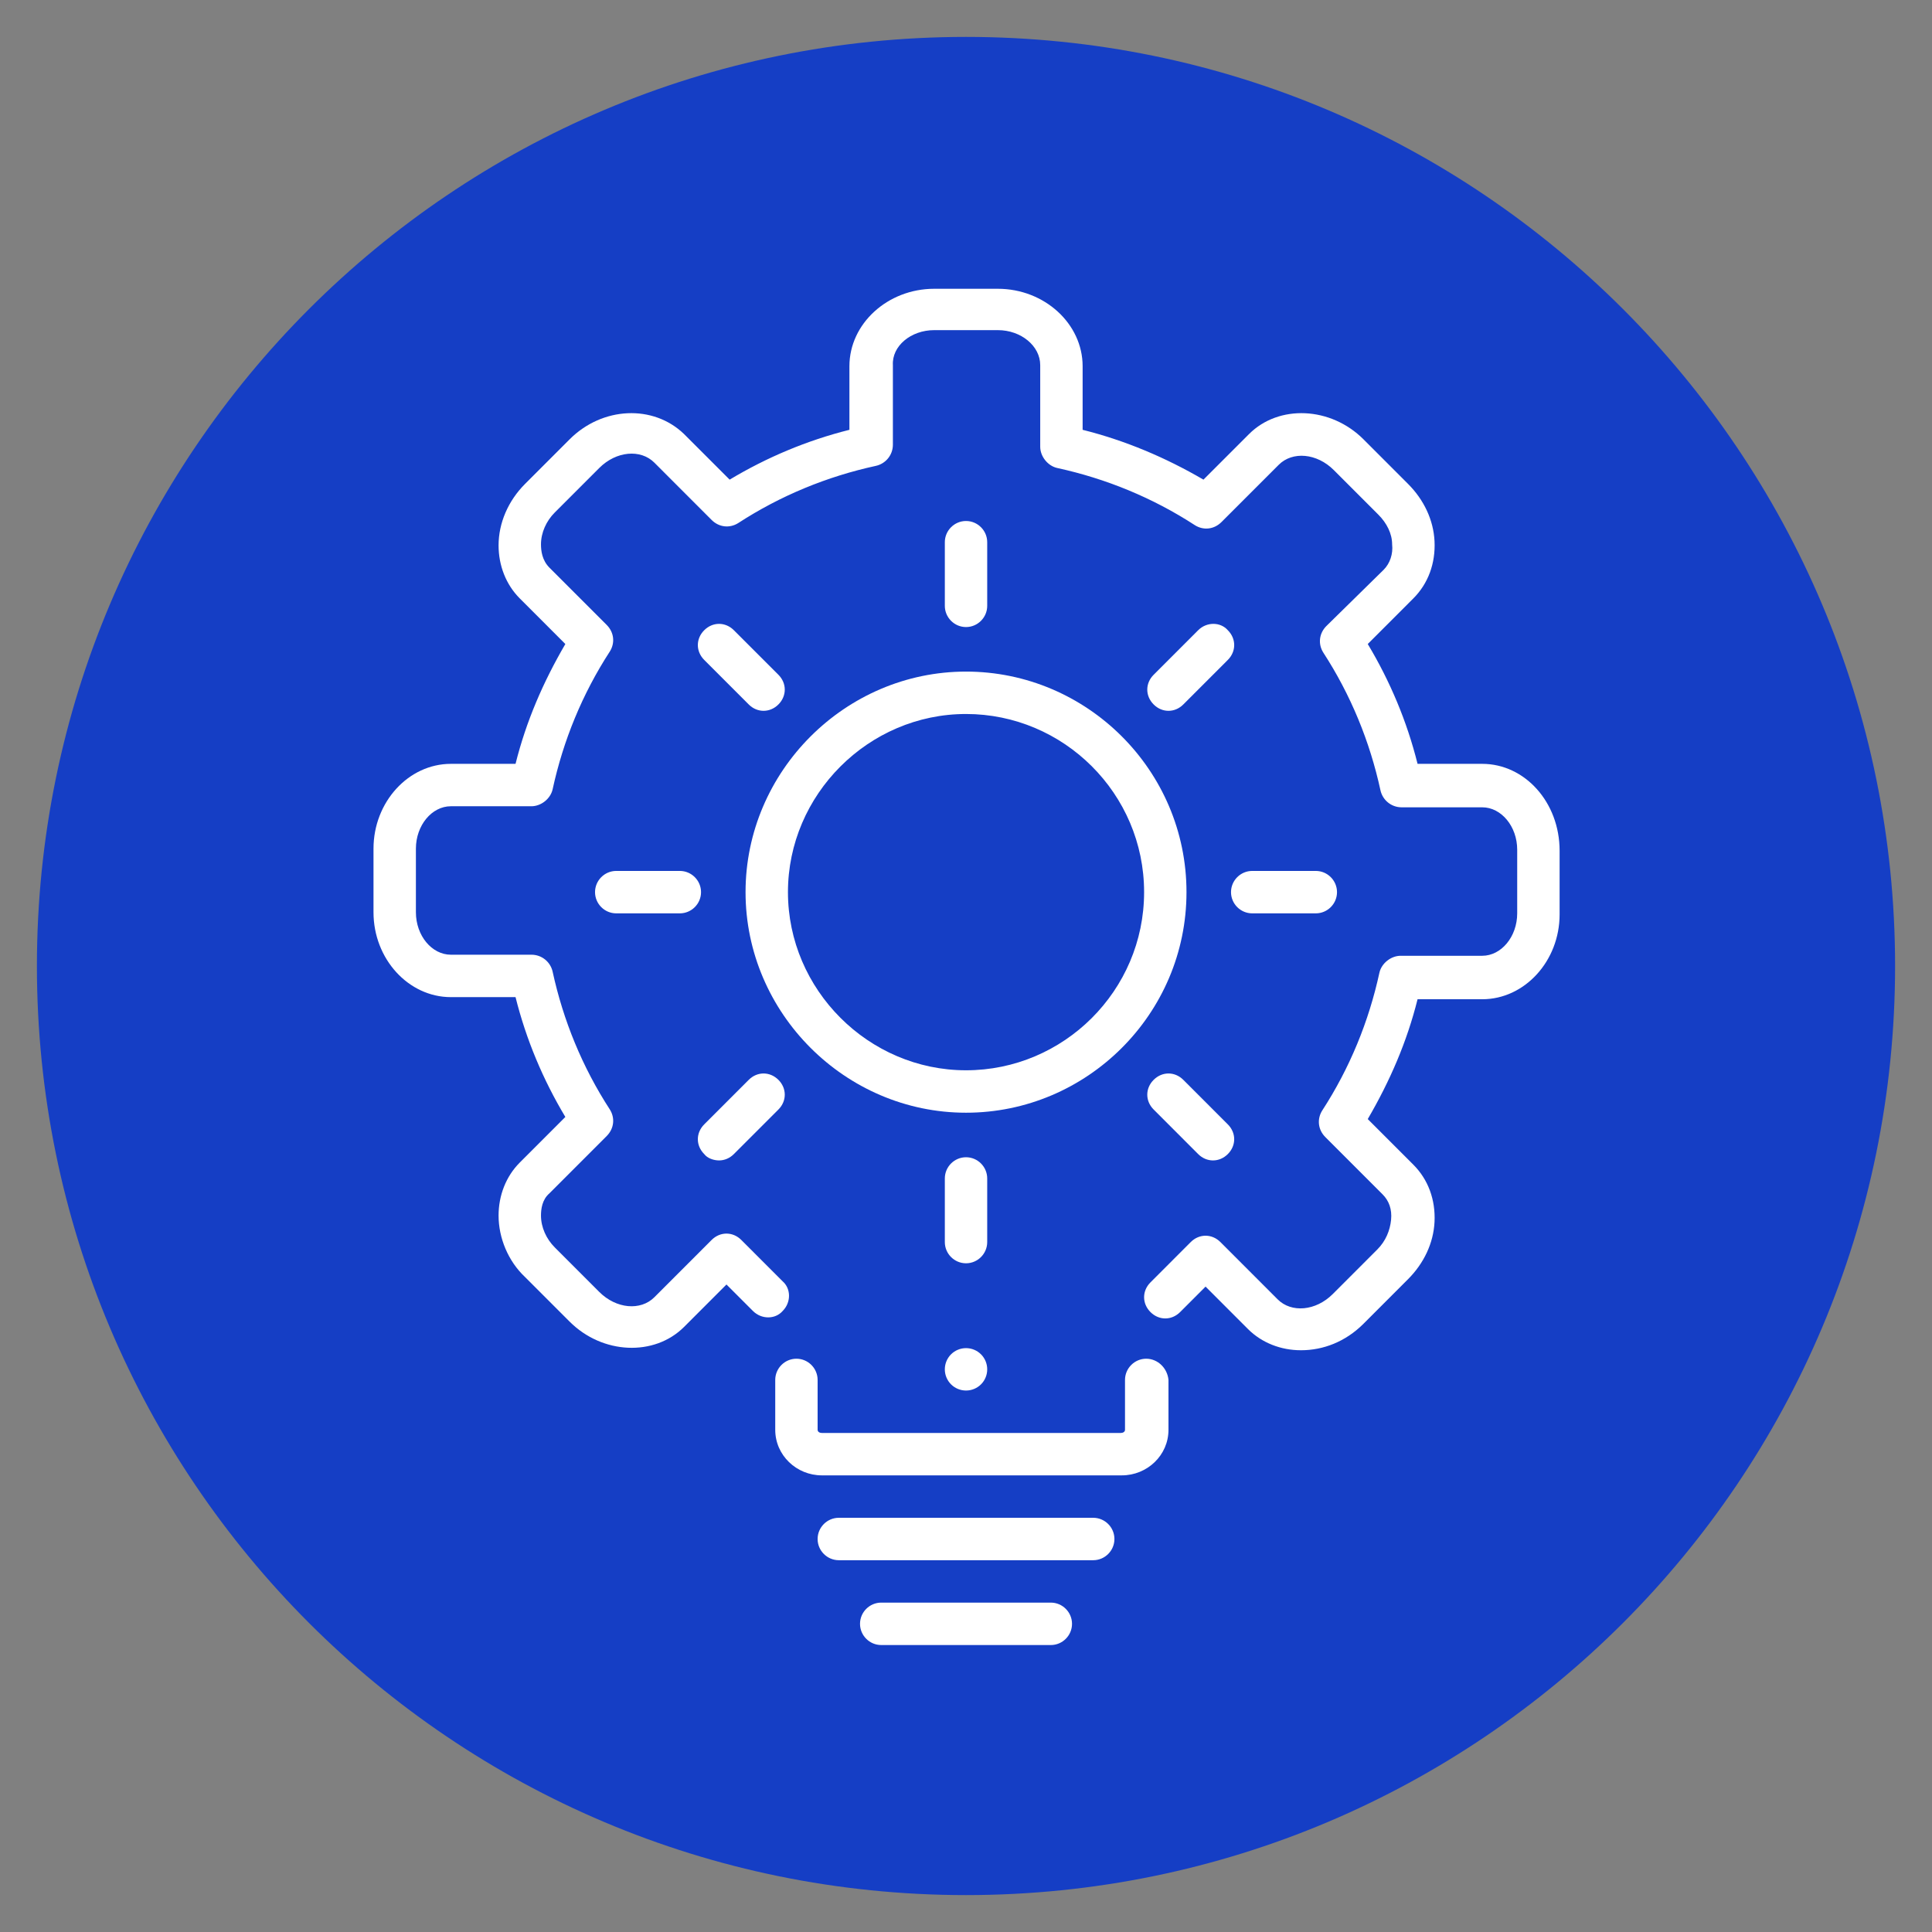 <svg xmlns="http://www.w3.org/2000/svg" xmlns:xlink="http://www.w3.org/1999/xlink" width="500" zoomAndPan="magnify" viewBox="0 0 375 375" height="500" preserveAspectRatio="xMidYMid meet" version="1.0"><rect x="0" y="0" width="375" height="375" fill="#808080" stroke="none"/><defs><clipPath id="be29ecbb96"><path d="M 7.164 7.164 L 367.836 7.164 L 367.836 367.836 L 7.164 367.836 Z M 7.164 7.164 " clip-rule="nonzero"/></clipPath><clipPath id="ffd6f6d813"><path d="M 187.5 7.164 C 87.902 7.164 7.164 87.902 7.164 187.5 C 7.164 287.098 87.902 367.836 187.5 367.836 C 287.098 367.836 367.836 287.098 367.836 187.5 C 367.836 87.902 287.098 7.164 187.5 7.164 " clip-rule="nonzero"/></clipPath><clipPath id="3ade317c8e"><path d="M 72.48 56.051 L 302.73 56.051 L 302.73 263 L 72.48 263 Z M 72.48 56.051 " clip-rule="nonzero"/></clipPath><clipPath id="27568e6c58"><path d="M 166 311 L 209 311 L 209 319.301 L 166 319.301 Z M 166 311 " clip-rule="nonzero"/></clipPath></defs><g clip-path="url(#be29ecbb96)"><g clip-path="url(#ffd6f6d813)"><path fill="#153ec5" d="M 7.164 7.164 L 367.836 7.164 L 367.836 367.836 L 7.164 367.836 Z M 7.164 7.164 " fill-opacity="1" fill-rule="nonzero"/></g></g><path fill="#ffffff" d="M 191.617 265.785 C 191.617 266.059 191.594 266.324 191.539 266.59 C 191.488 266.855 191.41 267.113 191.305 267.363 C 191.203 267.613 191.074 267.848 190.926 268.074 C 190.777 268.297 190.605 268.508 190.414 268.699 C 190.223 268.887 190.016 269.059 189.789 269.211 C 189.566 269.359 189.328 269.484 189.078 269.59 C 188.828 269.691 188.57 269.77 188.309 269.824 C 188.043 269.875 187.773 269.902 187.504 269.902 C 187.234 269.902 186.965 269.875 186.703 269.824 C 186.438 269.77 186.18 269.691 185.93 269.59 C 185.68 269.484 185.441 269.359 185.219 269.211 C 184.992 269.059 184.785 268.887 184.594 268.699 C 184.402 268.508 184.234 268.297 184.082 268.074 C 183.934 267.848 183.805 267.613 183.703 267.363 C 183.598 267.113 183.52 266.855 183.469 266.59 C 183.414 266.324 183.391 266.059 183.391 265.785 C 183.391 265.516 183.414 265.25 183.469 264.984 C 183.52 264.719 183.598 264.461 183.703 264.211 C 183.805 263.961 183.934 263.723 184.082 263.5 C 184.234 263.273 184.402 263.066 184.594 262.875 C 184.785 262.684 184.992 262.516 185.219 262.363 C 185.441 262.215 185.68 262.086 185.93 261.984 C 186.18 261.879 186.438 261.801 186.703 261.75 C 186.965 261.695 187.234 261.672 187.504 261.672 C 187.773 261.672 188.043 261.695 188.309 261.75 C 188.57 261.801 188.828 261.879 189.078 261.984 C 189.328 262.086 189.566 262.215 189.789 262.363 C 190.016 262.516 190.223 262.684 190.414 262.875 C 190.605 263.066 190.777 263.273 190.926 263.5 C 191.074 263.723 191.203 263.961 191.305 264.211 C 191.41 264.461 191.488 264.719 191.539 264.984 C 191.594 265.25 191.617 265.516 191.617 265.785 Z M 191.617 265.785 " fill-opacity="1" fill-rule="nonzero"/><g clip-path="url(#3ade317c8e)"><path fill="#ffffff" d="M 287.699 148.262 L 275.148 148.262 C 273.094 140.027 269.801 132.207 265.48 125.004 L 274.328 116.152 C 277.207 113.27 278.648 109.359 278.441 105.039 C 278.234 100.922 276.383 97.012 273.297 93.922 L 264.656 85.277 C 258.277 78.898 248.199 78.484 242.438 84.25 L 233.59 93.098 C 226.184 88.777 218.363 85.484 210.137 83.426 L 210.137 71.078 C 210.137 62.844 202.73 56.051 193.676 56.051 L 181.332 56.051 C 172.281 56.051 164.871 62.844 164.871 71.078 L 164.871 83.426 C 156.645 85.484 148.824 88.777 141.625 93.098 L 132.777 84.25 C 126.812 78.484 116.934 78.898 110.559 85.277 L 101.918 93.922 C 98.625 97.215 96.773 101.539 96.773 105.859 C 96.773 109.77 98.215 113.477 100.887 116.152 L 109.734 125.004 C 105.414 132.41 102.121 140.027 100.066 148.262 L 87.516 148.262 C 79.285 148.262 72.496 155.672 72.496 164.727 L 72.496 177.074 C 72.496 186.133 79.285 193.543 87.516 193.543 L 100.066 193.543 C 102.121 201.773 105.414 209.598 109.734 216.801 L 100.887 225.652 C 98.215 228.328 96.773 232.031 96.773 235.941 C 96.773 240.266 98.625 244.793 101.918 247.879 L 110.559 256.523 C 116.934 262.906 127.016 263.316 132.777 257.555 L 141.008 249.32 L 146.152 254.465 C 147.797 256.113 150.473 256.113 151.91 254.465 C 153.559 252.82 153.559 250.145 151.91 248.703 L 143.887 240.676 C 142.242 239.027 139.773 239.027 138.125 240.676 L 127.016 251.789 C 124.344 254.465 119.609 254.055 116.316 250.762 L 107.676 242.117 C 106.031 240.469 105.004 238.207 105.004 235.941 C 105.004 234.707 105.207 232.855 106.648 231.621 L 117.758 220.504 C 119.199 219.062 119.406 217.008 118.375 215.359 C 113.027 207.125 109.324 198.07 107.266 188.602 C 106.855 186.75 105.207 185.309 103.152 185.309 L 87.516 185.309 C 83.812 185.309 80.727 181.605 80.727 177.074 L 80.727 164.727 C 80.727 160.199 83.812 156.492 87.516 156.492 L 103.152 156.492 C 105.004 156.492 106.855 155.055 107.266 153.199 C 109.324 143.73 113.027 134.676 118.375 126.441 C 119.406 124.797 119.199 122.738 117.758 121.297 L 106.648 110.184 C 105.207 108.742 105.004 106.891 105.004 105.656 C 105.004 103.391 106.031 101.125 107.676 99.48 L 116.316 90.836 C 119.609 87.543 124.344 87.129 127.016 89.805 L 138.125 100.922 C 139.566 102.363 141.625 102.566 143.27 101.539 C 151.5 96.188 160.551 92.48 170.016 90.422 C 171.867 90.012 173.309 88.367 173.309 86.309 L 173.309 70.871 C 173.102 67.164 176.805 64.078 181.332 64.078 L 193.676 64.078 C 198.203 64.078 201.906 67.164 201.906 70.871 L 201.906 86.719 C 201.906 88.57 203.348 90.422 205.199 90.836 C 214.66 92.895 223.715 96.598 231.945 101.949 C 233.59 102.98 235.648 102.773 237.086 101.332 L 248.199 90.219 C 250.871 87.543 255.605 87.953 258.895 91.246 L 267.535 99.891 C 269.184 101.539 270.211 103.598 270.211 105.656 C 270.418 107.508 269.801 109.359 268.566 110.594 L 257.457 121.504 C 256.016 122.945 255.809 125.004 256.84 126.648 C 262.188 134.883 265.891 143.938 267.949 153.406 C 268.359 155.258 270.008 156.699 272.062 156.699 L 287.699 156.699 C 291.402 156.699 294.488 160.402 294.488 164.934 L 294.488 177.281 C 294.488 181.809 291.402 185.516 287.699 185.516 L 271.859 185.516 C 270.008 185.516 268.152 186.957 267.742 188.809 C 265.684 198.277 261.98 207.332 256.633 215.566 C 255.605 217.211 255.809 219.27 257.25 220.711 L 268.359 231.824 C 269.594 233.059 270.211 234.707 270.008 236.766 C 269.801 238.824 268.977 240.883 267.332 242.527 L 258.691 251.172 C 255.398 254.465 250.668 254.879 247.992 252.203 L 236.883 241.086 C 235.234 239.441 232.766 239.441 231.121 241.086 L 223.305 248.91 C 221.656 250.555 221.656 253.023 223.305 254.672 C 224.949 256.32 227.418 256.32 229.062 254.672 L 234 249.73 L 242.23 257.965 C 244.906 260.641 248.609 262.082 252.52 262.082 C 256.84 262.082 261.16 260.434 264.656 256.938 L 273.297 248.293 C 276.383 245.203 278.234 241.293 278.441 237.176 C 278.648 232.855 277.207 228.945 274.328 226.062 L 265.48 217.211 C 269.801 209.801 273.094 202.188 275.148 193.953 L 287.699 193.953 C 295.93 193.953 302.719 186.543 302.719 177.488 L 302.719 165.137 C 302.719 155.672 295.93 148.262 287.699 148.262 Z M 287.699 148.262 " fill-opacity="1" fill-rule="nonzero"/></g><path fill="#ffffff" d="M 222.48 263.727 C 220.219 263.727 218.363 265.582 218.363 267.844 L 218.363 277.52 C 218.363 277.93 217.953 278.137 217.543 278.137 L 159.523 278.137 C 159.113 278.137 158.699 277.93 158.699 277.52 L 158.699 267.844 C 158.699 265.582 156.848 263.727 154.586 263.727 C 152.324 263.727 150.473 265.582 150.473 267.844 L 150.473 277.52 C 150.473 282.457 154.586 286.367 159.523 286.367 L 217.746 286.367 C 222.688 286.367 226.801 282.457 226.801 277.52 L 226.801 267.844 C 226.594 265.582 224.742 263.727 222.48 263.727 Z M 222.48 263.727 " fill-opacity="1" fill-rule="nonzero"/><path fill="#ffffff" d="M 212.191 294.602 L 162.816 294.602 C 160.551 294.602 158.699 296.453 158.699 298.719 C 158.699 300.984 160.551 302.836 162.816 302.836 L 212.191 302.836 C 214.457 302.836 216.309 300.984 216.309 298.719 C 216.309 296.453 214.457 294.602 212.191 294.602 Z M 212.191 294.602 " fill-opacity="1" fill-rule="nonzero"/><g clip-path="url(#27568e6c58)"><path fill="#ffffff" d="M 203.965 311.066 L 171.047 311.066 C 168.781 311.066 166.93 312.922 166.93 315.184 C 166.93 317.449 168.781 319.301 171.047 319.301 L 203.965 319.301 C 206.227 319.301 208.078 317.449 208.078 315.184 C 208.078 312.922 206.227 311.066 203.965 311.066 Z M 203.965 311.066 " fill-opacity="1" fill-rule="nonzero"/></g><path fill="#ffffff" d="M 187.504 215.977 C 210.957 215.977 230.297 196.836 230.297 173.164 C 230.297 149.496 210.957 130.355 187.504 130.355 C 164.051 130.355 144.711 149.703 144.711 173.164 C 144.711 196.629 164.051 215.977 187.504 215.977 Z M 187.504 138.586 C 206.434 138.586 222.07 154.023 222.07 173.164 C 222.07 192.309 206.434 207.742 187.504 207.742 C 168.578 207.742 152.941 192.102 152.941 173.164 C 152.941 154.23 168.578 138.586 187.504 138.586 Z M 187.504 138.586 " fill-opacity="1" fill-rule="nonzero"/><path fill="#ffffff" d="M 191.617 117.594 L 191.617 105.242 C 191.617 102.98 189.766 101.125 187.504 101.125 C 185.242 101.125 183.391 102.98 183.391 105.242 L 183.391 117.594 C 183.391 119.855 185.242 121.711 187.504 121.711 C 189.766 121.711 191.617 119.855 191.617 117.594 Z M 191.617 117.594 " fill-opacity="1" fill-rule="nonzero"/><path fill="#ffffff" d="M 191.617 228.738 C 191.617 226.473 189.766 224.621 187.504 224.621 C 185.242 224.621 183.391 226.473 183.391 228.738 L 183.391 241.086 C 183.391 243.352 185.242 245.203 187.504 245.203 C 189.766 245.203 191.617 243.352 191.617 241.086 Z M 191.617 228.738 " fill-opacity="1" fill-rule="nonzero"/><path fill="#ffffff" d="M 243.055 177.281 L 255.398 177.281 C 257.66 177.281 259.512 175.43 259.512 173.164 C 259.512 170.902 257.66 169.047 255.398 169.047 L 243.055 169.047 C 240.789 169.047 238.938 170.902 238.938 173.164 C 238.938 175.43 240.789 177.281 243.055 177.281 Z M 243.055 177.281 " fill-opacity="1" fill-rule="nonzero"/><path fill="#ffffff" d="M 131.953 169.047 L 119.609 169.047 C 117.348 169.047 115.496 170.902 115.496 173.164 C 115.496 175.43 117.348 177.281 119.609 177.281 L 131.953 177.281 C 134.219 177.281 136.07 175.43 136.07 173.164 C 136.07 170.902 134.219 169.047 131.953 169.047 Z M 131.953 169.047 " fill-opacity="1" fill-rule="nonzero"/><path fill="#ffffff" d="M 229.68 209.598 C 228.035 207.949 225.566 207.949 223.922 209.598 C 222.273 211.242 222.273 213.711 223.922 215.359 L 232.562 224.004 C 233.383 224.828 234.414 225.238 235.441 225.238 C 236.469 225.238 237.5 224.828 238.32 224.004 C 239.969 222.359 239.969 219.887 238.32 218.242 Z M 229.68 209.598 " fill-opacity="1" fill-rule="nonzero"/><path fill="#ffffff" d="M 145.328 136.734 C 146.152 137.559 147.18 137.969 148.207 137.969 C 149.238 137.969 150.266 137.559 151.09 136.734 C 152.734 135.086 152.734 132.617 151.09 130.973 L 142.445 122.328 C 140.801 120.68 138.332 120.68 136.688 122.328 C 135.039 123.973 135.039 126.441 136.688 128.09 Z M 145.328 136.734 " fill-opacity="1" fill-rule="nonzero"/><path fill="#ffffff" d="M 139.566 225.238 C 140.594 225.238 141.625 224.828 142.445 224.004 L 151.09 215.359 C 152.734 213.711 152.734 211.242 151.09 209.598 C 149.441 207.949 146.973 207.949 145.328 209.598 L 136.688 218.242 C 135.039 219.887 135.039 222.359 136.688 224.004 C 137.305 224.828 138.539 225.238 139.566 225.238 Z M 139.566 225.238 " fill-opacity="1" fill-rule="nonzero"/><path fill="#ffffff" d="M 232.562 122.328 L 223.922 130.973 C 222.273 132.617 222.273 135.086 223.922 136.734 C 224.742 137.559 225.773 137.969 226.801 137.969 C 227.828 137.969 228.859 137.559 229.68 136.734 L 238.32 128.09 C 239.969 126.441 239.969 123.973 238.32 122.328 C 236.883 120.68 234.207 120.68 232.562 122.328 Z M 232.562 122.328 " fill-opacity="1" fill-rule="nonzero"/></svg>